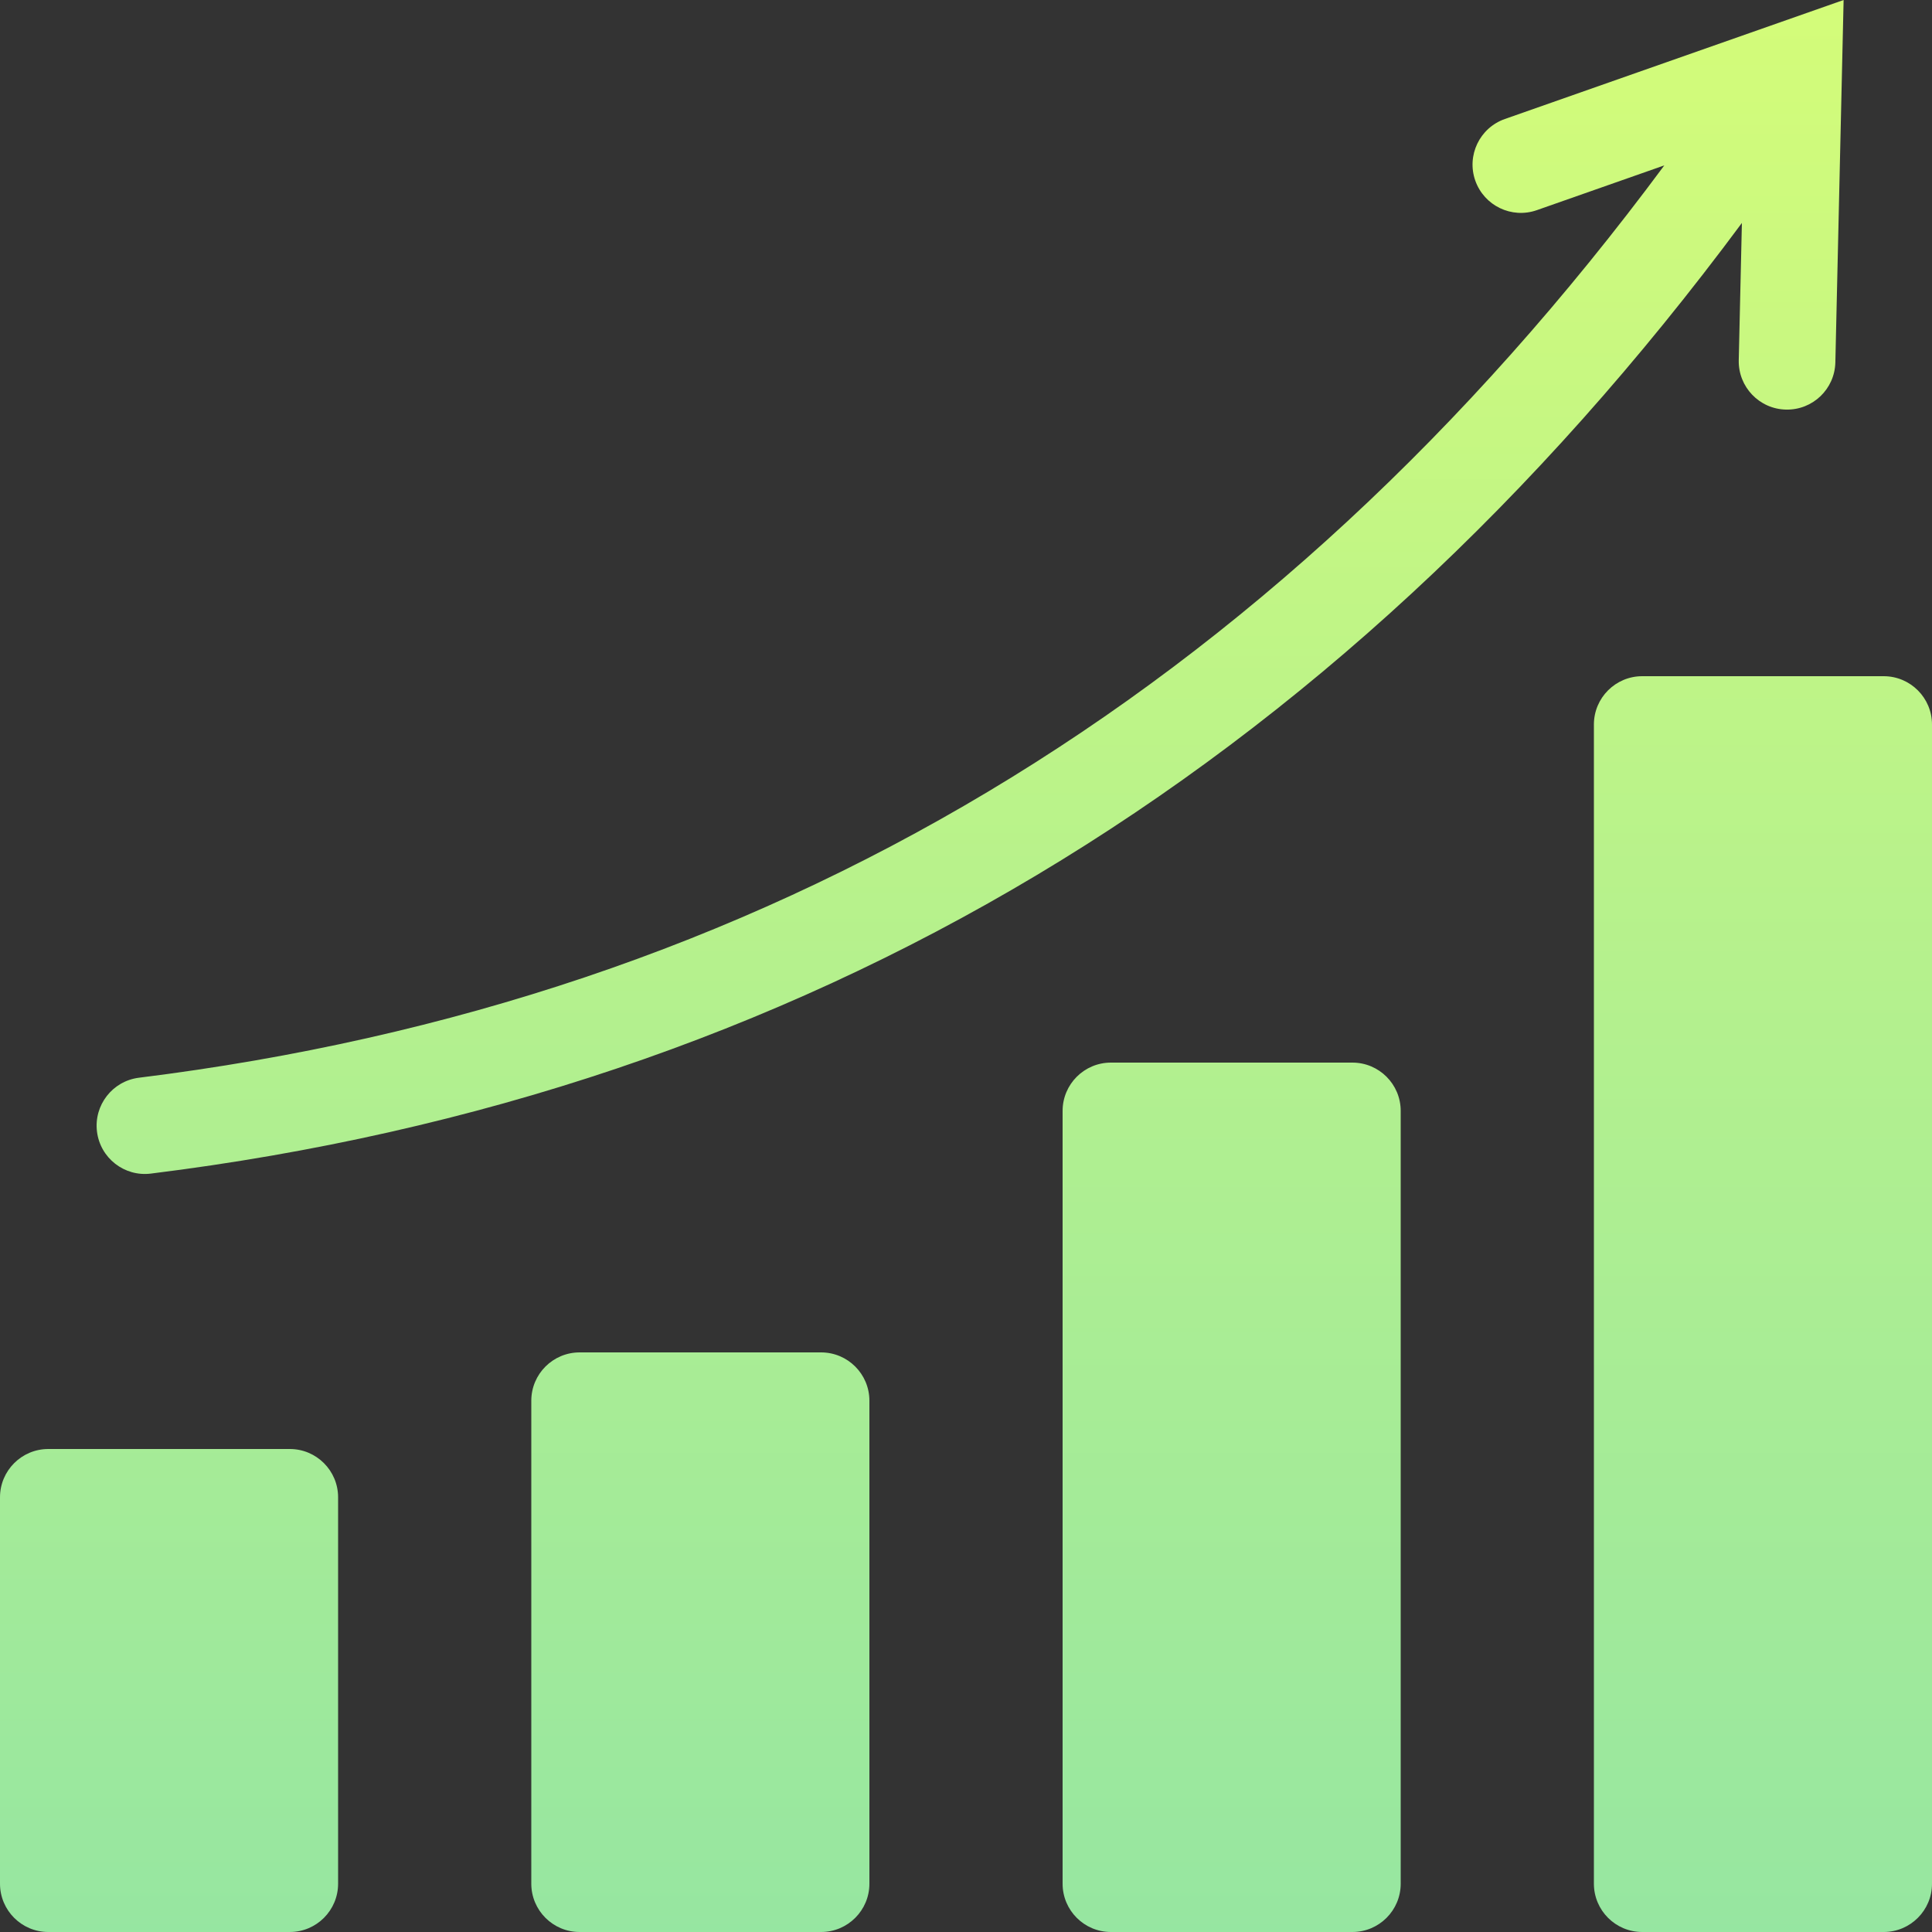 <?xml version="1.0" encoding="UTF-8"?>
<svg width="40px" height="40px" viewBox="0 0 40 40" version="1.1" xmlns="http://www.w3.org/2000/svg" xmlns:xlink="http://www.w3.org/1999/xlink">
    <rect x="0" y="0" width="40" height="40" fill="#333333" stroke="none"/>
    <!-- Generator: Sketch 49 (51002) - http://www.bohemiancoding.com/sketch -->
    <title>icons/grow</title>
    <desc>Created with Sketch.</desc>
    <defs>
        <linearGradient x1="50%" y1="0%" x2="50%" y2="100%" id="linearGradient-1">
            <stop stop-color="#D4FC79" offset="0%"></stop>
            <stop stop-color="#96E6A1" offset="100%"></stop>
        </linearGradient>
    </defs>
    <g id="icons/grow" stroke="none" stroke-width="1" fill="none" fill-rule="evenodd">
        <g id="Group-10">
            <rect id="Rectangle-5" x="0" y="0" width="40" height="40"></rect>
            <path d="M34.458,3.424 L31.819,4.351 C31.298,4.534 30.728,4.26 30.544,3.739 C30.361,3.218 30.635,2.647 31.156,2.464 L38.17,0 L37.999,7.503 C37.986,8.056 37.529,8.493 36.976,8.48 C36.424,8.468 35.987,8.01 35.999,7.458 L36.064,4.616 C27.585,16.051 16.589,22.627 3.123,24.298 C2.575,24.366 2.076,23.977 2.008,23.429 C1.94,22.881 2.329,22.381 2.877,22.313 C15.788,20.711 26.299,14.429 34.458,3.424 Z M34,14 L39,14 C39.552,14 40,14.448 40,15 L40,39 C40,39.552 39.552,40 39,40 L34,40 C33.448,40 33,39.552 33,39 L33,15 C33,14.448 33.448,14 34,14 Z M23,22 L28,22 C28.552,22 29,22.448 29,23 L29,39 C29,39.552 28.552,40 28,40 L23,40 C22.448,40 22,39.552 22,39 L22,23 C22,22.448 22.448,22 23,22 Z M12,28 L17,28 C17.552,28 18,28.448 18,29 L18,39 C18,39.552 17.552,40 17,40 L12,40 C11.448,40 11,39.552 11,39 L11,29 C11,28.448 11.448,28 12,28 Z M1,30 L6,30 C6.552,30 7,30.448 7,31 L7,39 C7,39.552 6.552,40 6,40 L1,40 C0.448,40 6.76353751e-17,39.552 0,39 L0,31 C-6.76353751e-17,30.448 0.448,30 1,30 Z" id="Combined-Shape" fill="url(#linearGradient-1)"></path>
        </g>
    </g>
</svg>